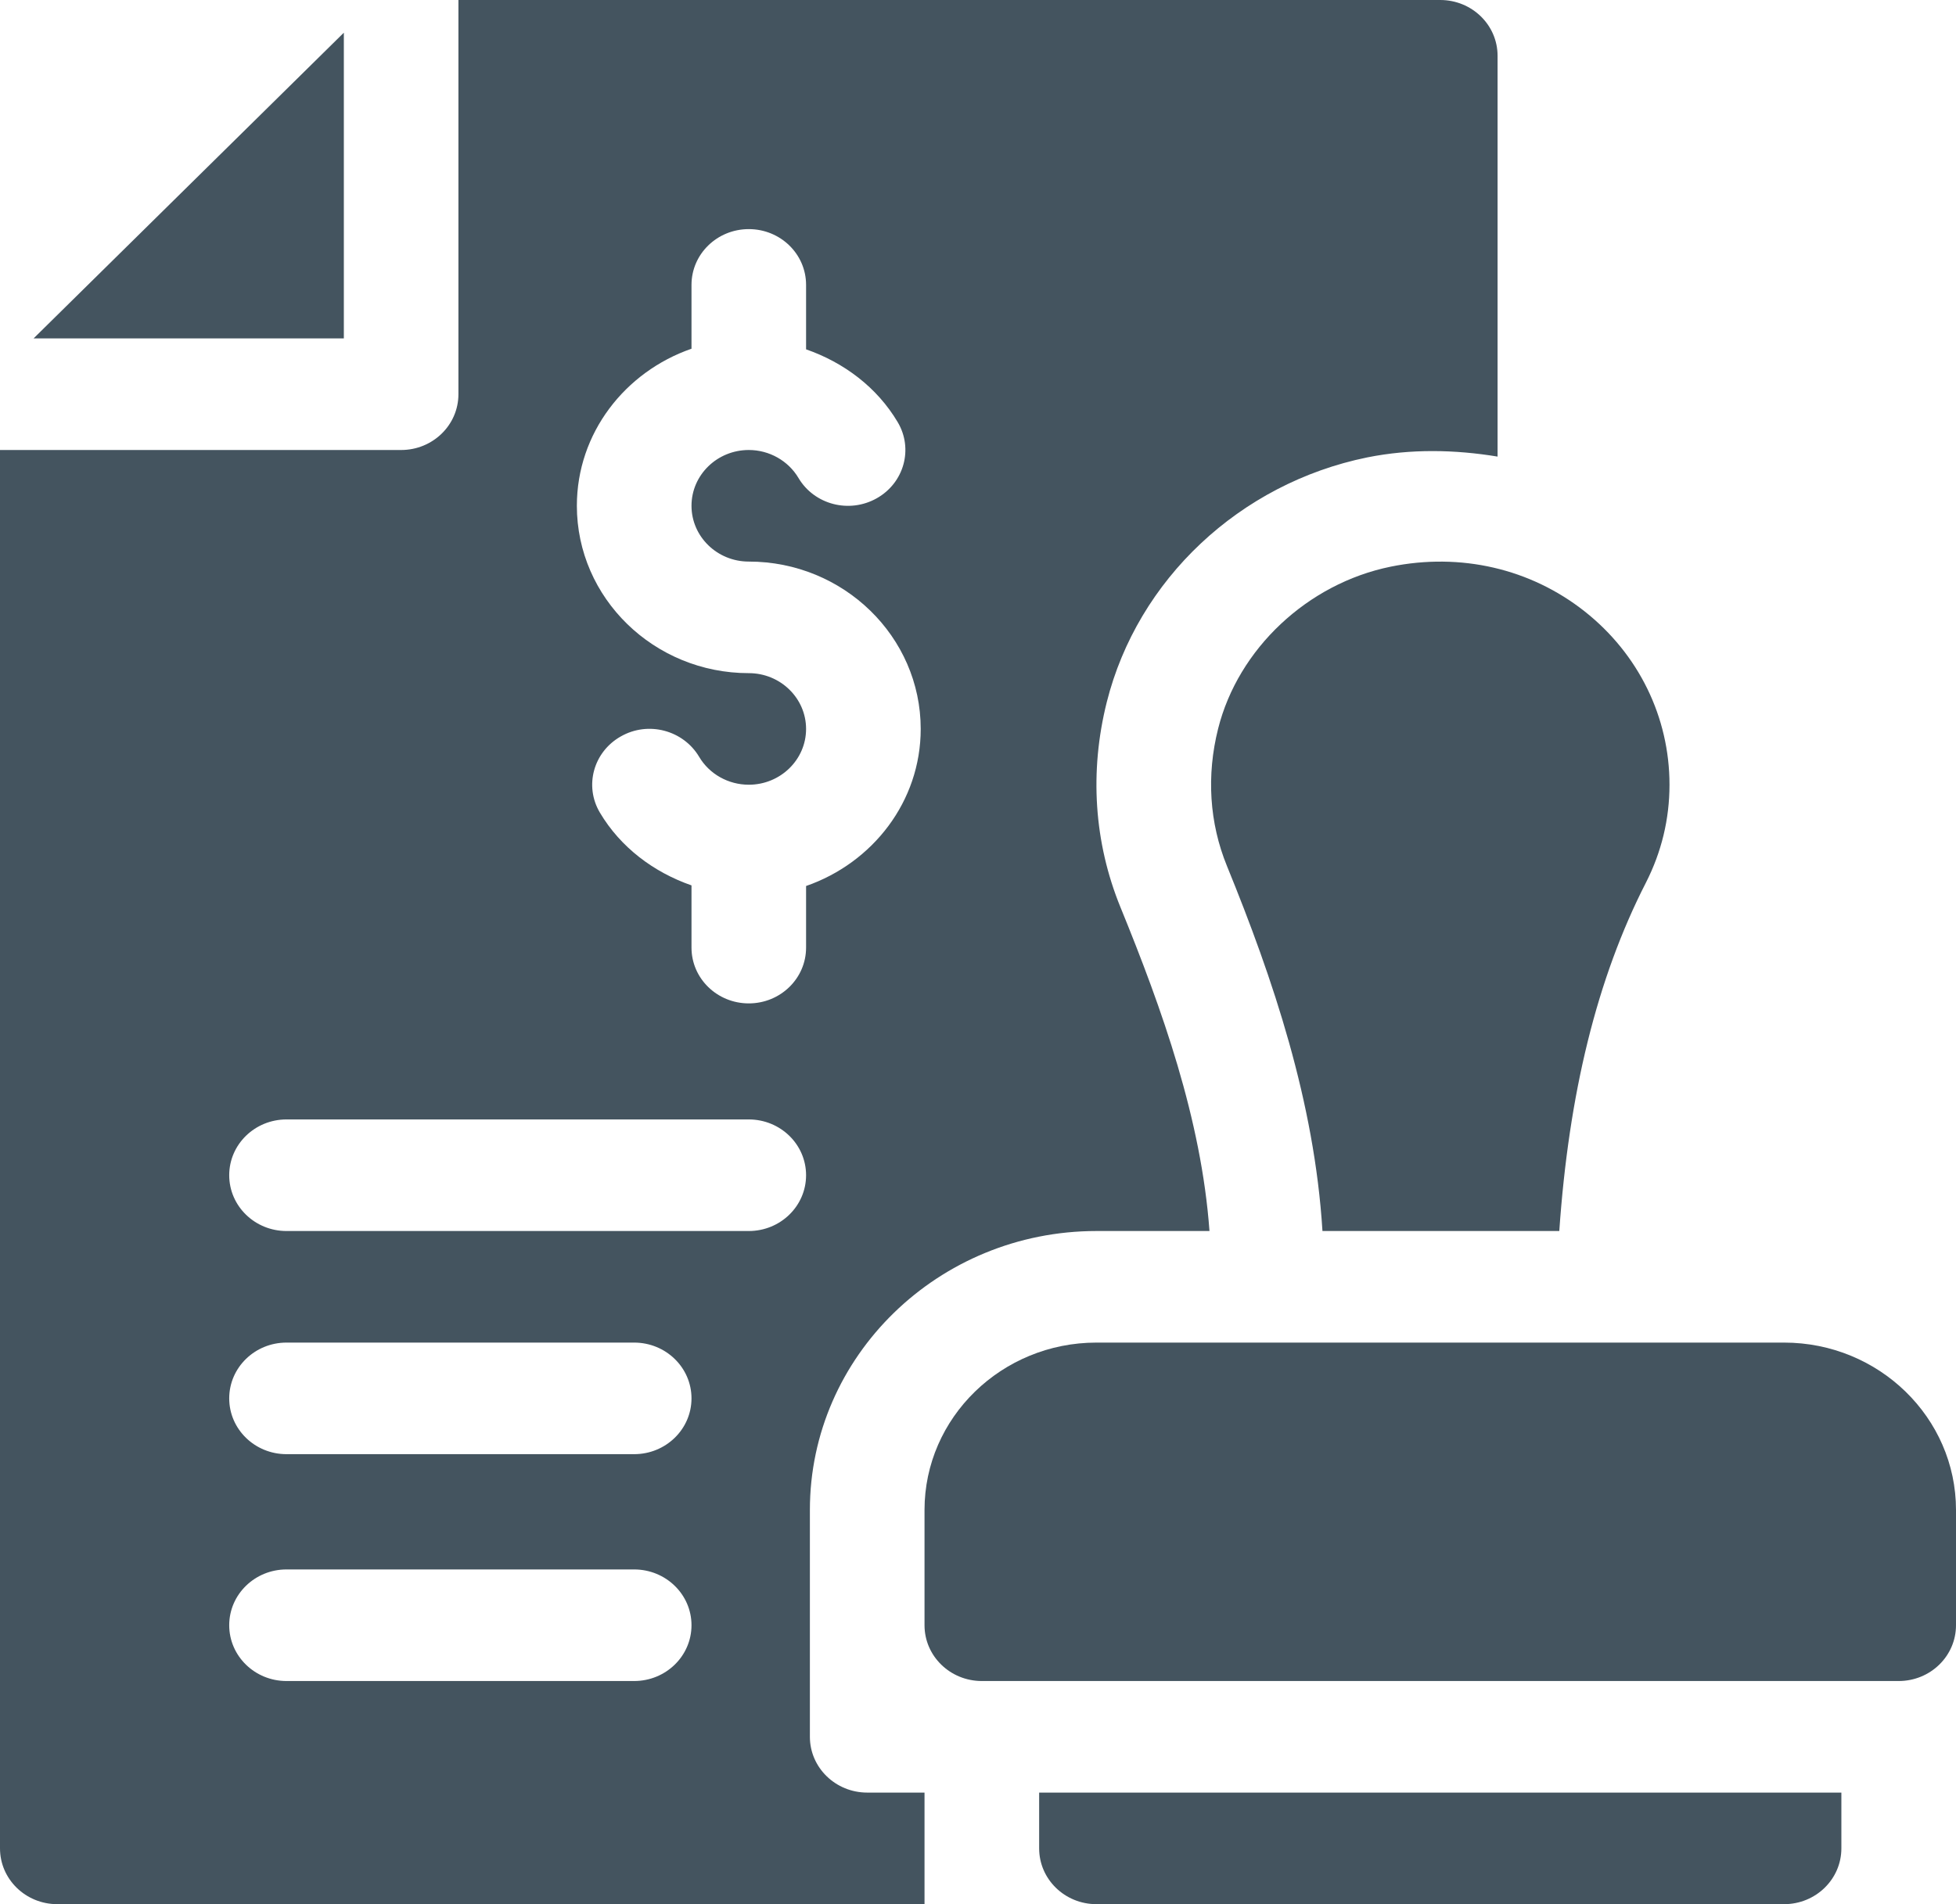 <svg width="38" height="37" viewBox="0 0 38 37" fill="none" xmlns="http://www.w3.org/2000/svg">
<path d="M34.66 26.088H21.301C19.459 26.088 17.961 27.547 17.961 29.34V31.58C17.961 32.179 18.459 32.664 19.074 32.664H36.887C37.502 32.664 38 32.179 38 31.58V29.34C38 27.547 36.502 26.088 34.66 26.088Z" fill="#44545F"/>
<path d="M20.188 35.916C20.188 36.515 20.686 37 21.301 37H34.66C35.275 37 35.773 36.515 35.773 35.916V34.832H20.188V35.916Z" fill="#44545F"/>
<path d="M27.017 11.011C25.402 11.34 24.055 12.606 23.665 14.159C23.436 15.069 23.495 15.991 23.836 16.826C24.735 19.029 25.536 21.407 25.692 23.92H30.293C30.477 21.26 31.02 19.018 31.976 17.151C32.279 16.556 32.434 15.916 32.434 15.248C32.434 13.935 31.834 12.709 30.787 11.881C29.734 11.049 28.376 10.734 27.017 11.011Z" fill="#44545F"/>
<path d="M6.68 0.635L0.652 6.576H6.68V0.635Z" fill="#44545F"/>
<path d="M15.734 33.748V29.34C15.734 26.352 18.232 23.92 21.301 23.92H23.497C23.339 21.748 22.581 19.62 21.767 17.627C21.254 16.371 21.163 14.993 21.502 13.642C22.101 11.259 24.086 9.393 26.561 8.888C27.413 8.717 28.267 8.736 29.094 8.872V1.084C29.094 0.485 28.596 0 27.98 0H8.906V7.66C8.906 8.259 8.408 8.744 7.793 8.744H0V35.916C0 36.515 0.498 37 1.113 37H17.961V34.832H16.848C16.233 34.832 15.734 34.347 15.734 33.748ZM13.434 6.776V5.536C13.434 4.936 13.932 4.452 14.547 4.452C15.162 4.452 15.66 4.936 15.66 5.536V6.788C16.395 7.044 17.038 7.526 17.439 8.201C17.748 8.72 17.565 9.382 17.033 9.682C16.498 9.984 15.818 9.805 15.512 9.287C15.313 8.952 14.944 8.744 14.547 8.744C13.932 8.744 13.434 9.23 13.434 9.828C13.434 10.426 13.932 10.912 14.547 10.912C16.388 10.912 17.887 12.371 17.887 14.164C17.887 15.575 16.953 16.767 15.66 17.216V18.413C15.66 19.012 15.162 19.497 14.547 19.497C13.932 19.497 13.434 19.012 13.434 18.413V17.204C12.699 16.948 12.056 16.466 11.655 15.791C11.346 15.272 11.529 14.61 12.06 14.31C12.593 14.005 13.274 14.188 13.582 14.705C13.78 15.041 14.15 15.248 14.547 15.248C15.161 15.248 15.66 14.762 15.66 14.164C15.66 13.566 15.161 13.08 14.547 13.08C12.705 13.08 11.207 11.621 11.207 9.828C11.207 8.417 12.141 7.225 13.434 6.776ZM12.32 32.664H5.566C4.951 32.664 4.453 32.179 4.453 31.58C4.453 30.981 4.951 30.496 5.566 30.496H12.32C12.935 30.496 13.434 30.981 13.434 31.58C13.434 32.179 12.935 32.664 12.32 32.664ZM12.32 28.256H5.566C4.951 28.256 4.453 27.771 4.453 27.172C4.453 26.573 4.951 26.088 5.566 26.088H12.32C12.935 26.088 13.434 26.573 13.434 27.172C13.434 27.771 12.935 28.256 12.32 28.256ZM14.547 23.92H5.566C4.951 23.92 4.453 23.435 4.453 22.836C4.453 22.237 4.951 21.752 5.566 21.752H14.547C15.162 21.752 15.66 22.237 15.66 22.836C15.66 23.435 15.162 23.92 14.547 23.92Z" fill="#44545F"/>
</svg>
